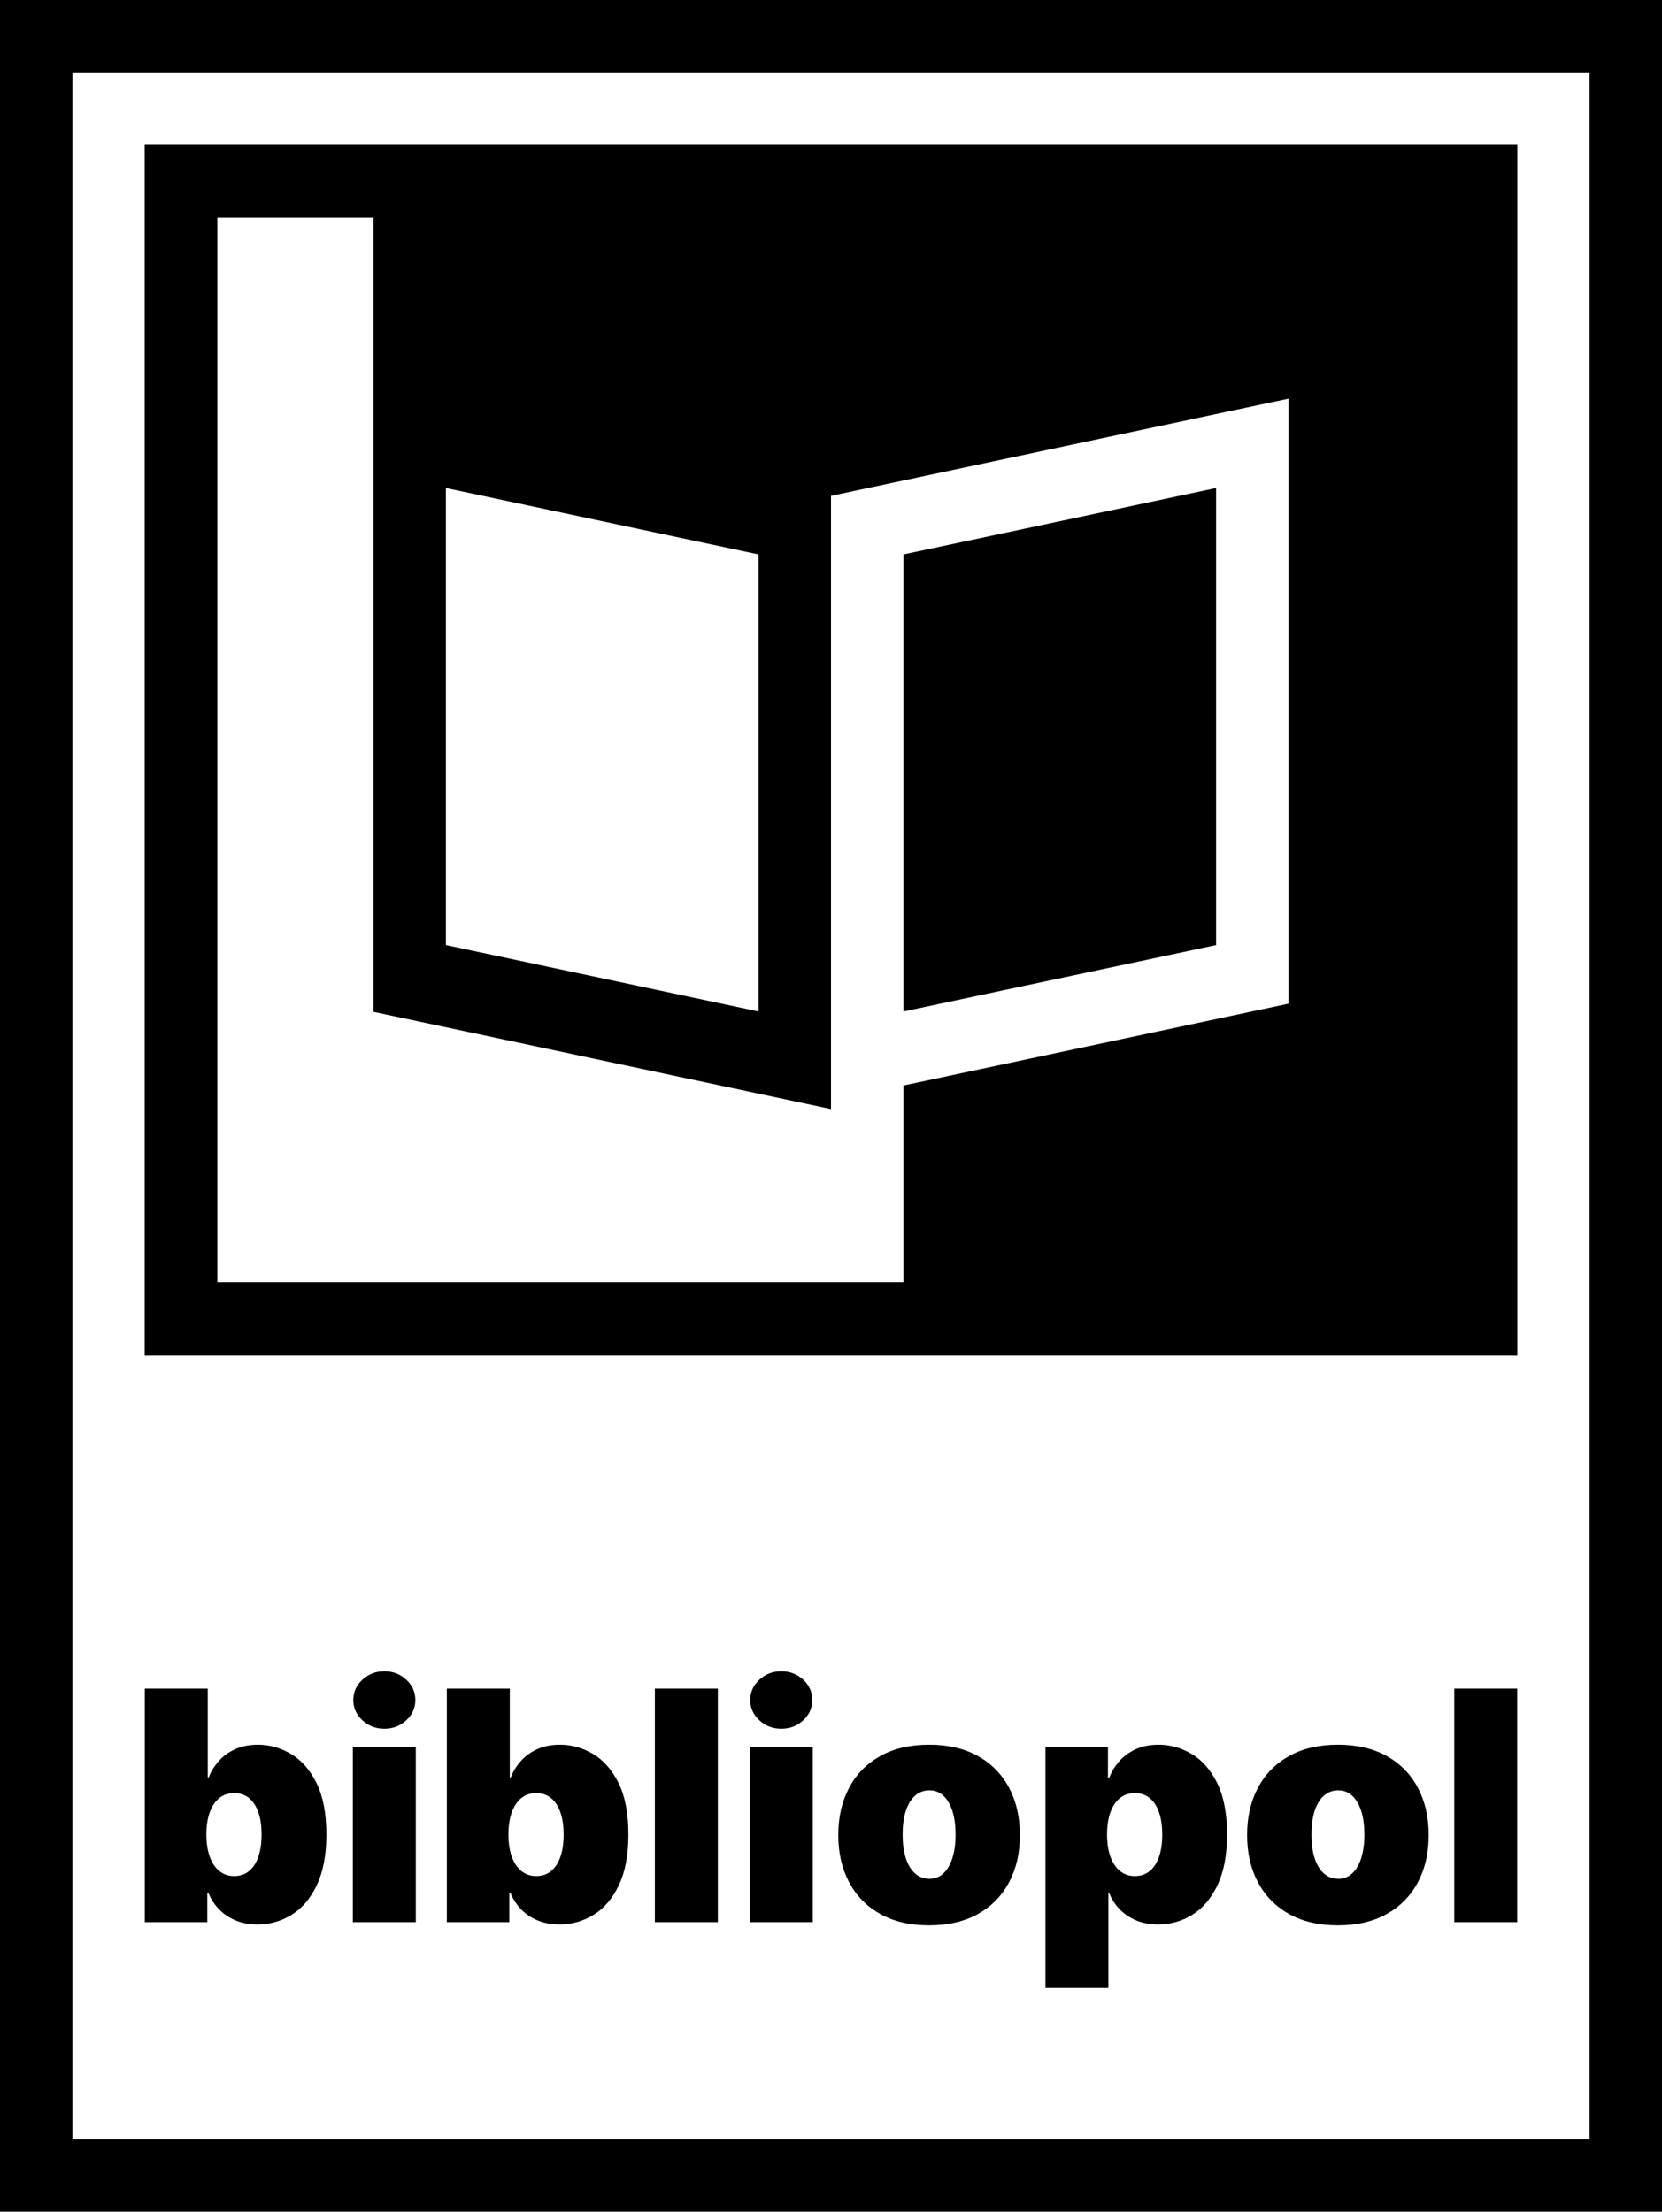 <svg
	xmlns="http://www.w3.org/2000/svg"
	viewBox="0 0 2296 3056"
>
	<path d="M 2296 0 V 3056 H 0 V 0 Z M 2196 100 H 100 V 2956 H 2196 Z" />
	<path
		d="M 1996 300 V 1772 H 300 V 300 H 1996 M 2096 200 H 200 V 1872 H 2096 V 200 Z"
	/>
	<path
		d="M 1680 674.323 L 1248 766.148 V 1397.677 L 1680 1305.852 V 674.323 Z M 200 200 V 1872 H 2096 V 200 H 200 Z M 616 674.323 L 1048 766.148 V 1397.677 L 616 1305.852 V 674.323 Z M 1780 1386.832 L 1248 1499.913 V 1772 H 300 V 300 H 516 V 1398.127 L 1148 1532.463 V 685.168 L 1780 550.832 V 1386.832 Z"
	/>
	<path
		d="M 2096 2333.229 H 2009.015 V 2655.956 H 2096 V 2333.229 Z M 1848.912 2596.075 C 1841.136 2596.075 1834.466 2593.607 1828.898 2588.669 C 1823.329 2583.731 1819.074 2576.692 1816.135 2567.553 C 1813.192 2558.413 1811.723 2547.54 1811.723 2534.934 C 1811.723 2522.224 1813.192 2511.323 1816.135 2502.235 C 1819.074 2493.149 1823.329 2486.137 1828.898 2481.198 C 1834.466 2476.261 1841.136 2473.791 1848.912 2473.791 C 1856.264 2473.791 1862.621 2476.261 1867.979 2481.198 C 1873.337 2486.137 1877.485 2493.149 1880.428 2502.235 C 1883.368 2511.323 1884.841 2522.224 1884.841 2534.934 C 1884.841 2547.54 1883.368 2558.413 1880.428 2567.553 C 1877.485 2576.692 1873.337 2583.731 1867.979 2588.669 C 1862.621 2593.607 1856.264 2596.075 1848.912 2596.075 Z M 1848.281 2660.368 C 1874.543 2660.368 1897.026 2655.144 1915.727 2644.689 C 1934.425 2634.237 1948.765 2619.634 1958.746 2600.881 C 1968.726 2582.129 1973.717 2560.358 1973.717 2535.564 C 1973.717 2510.771 1968.726 2488.998 1958.746 2470.246 C 1948.765 2451.493 1934.425 2436.893 1915.727 2426.439 C 1897.026 2415.986 1874.543 2410.759 1848.281 2410.759 C 1822.017 2410.759 1799.534 2415.986 1780.836 2426.439 C 1762.136 2436.893 1747.796 2451.493 1737.816 2470.246 C 1727.835 2488.998 1722.847 2510.771 1722.847 2535.564 C 1722.847 2560.358 1727.835 2582.129 1737.816 2600.881 C 1747.796 2619.634 1762.136 2634.237 1780.836 2644.689 C 1799.534 2655.144 1822.017 2660.368 1848.281 2660.368 Z M 1529.338 2534.934 C 1529.338 2522.957 1530.887 2512.689 1533.987 2504.126 C 1537.084 2495.564 1541.497 2488.998 1547.224 2484.428 C 1552.948 2479.858 1559.804 2477.573 1567.788 2477.573 C 1575.771 2477.573 1582.574 2479.858 1588.195 2484.428 C 1593.813 2488.998 1598.123 2495.564 1601.117 2504.126 C 1604.111 2512.689 1605.608 2522.957 1605.608 2534.934 C 1605.608 2546.909 1604.111 2557.18 1601.117 2565.74 C 1598.123 2574.304 1593.813 2580.868 1588.195 2585.439 C 1582.574 2590.008 1575.771 2592.293 1567.788 2592.293 C 1559.804 2592.293 1552.948 2589.956 1547.224 2585.28 C 1541.497 2580.607 1537.084 2573.989 1533.987 2565.425 C 1530.887 2556.864 1529.338 2546.7 1529.338 2534.934 Z M 1444.244 2746.724 H 1531.229 V 2616.245 H 1532.49 C 1535.851 2624.439 1540.657 2631.768 1546.908 2638.229 C 1553.158 2644.689 1560.722 2649.786 1569.601 2653.514 C 1578.477 2657.241 1588.589 2659.107 1599.935 2659.107 C 1617.163 2659.107 1633 2654.592 1647.446 2645.556 C 1661.89 2636.521 1673.447 2622.812 1682.114 2604.427 C 1690.781 2586.044 1695.114 2562.879 1695.114 2534.934 C 1695.114 2505.729 1690.569 2481.985 1681.483 2463.706 C 1672.396 2445.427 1660.629 2432.032 1646.186 2423.523 C 1631.739 2415.014 1616.533 2410.759 1600.565 2410.759 C 1588.589 2410.759 1578.083 2412.834 1569.049 2416.983 C 1560.013 2421.135 1552.448 2426.649 1546.357 2433.529 C 1540.263 2440.411 1535.642 2447.948 1532.49 2456.143 H 1530.599 V 2413.91 H 1444.244 V 2746.724 Z M 1284.142 2596.075 C 1276.365 2596.075 1269.695 2593.607 1264.128 2588.669 C 1258.559 2583.731 1254.304 2576.692 1251.364 2567.553 C 1248.422 2558.413 1246.952 2547.54 1246.952 2534.934 C 1246.952 2522.224 1248.422 2511.323 1251.364 2502.235 C 1254.304 2493.149 1258.559 2486.137 1264.128 2481.198 C 1269.695 2476.261 1276.365 2473.791 1284.142 2473.791 C 1291.493 2473.791 1297.851 2476.261 1303.209 2481.198 C 1308.566 2486.137 1312.715 2493.149 1315.657 2502.235 C 1318.598 2511.323 1320.07 2522.224 1320.07 2534.934 C 1320.07 2547.54 1318.598 2558.413 1315.657 2567.553 C 1312.715 2576.692 1308.566 2583.731 1303.209 2588.669 C 1297.851 2593.607 1291.493 2596.075 1284.142 2596.075 Z M 1283.511 2660.368 C 1309.773 2660.368 1332.256 2655.144 1350.956 2644.689 C 1369.654 2634.237 1383.994 2619.634 1393.976 2600.881 C 1403.955 2582.129 1408.946 2560.358 1408.946 2535.564 C 1408.946 2510.771 1403.955 2488.998 1393.976 2470.246 C 1383.994 2451.493 1369.654 2436.893 1350.956 2426.439 C 1332.256 2415.986 1309.773 2410.759 1283.511 2410.759 C 1257.246 2410.759 1234.764 2415.986 1216.065 2426.439 C 1197.365 2436.893 1183.025 2451.493 1173.046 2470.246 C 1163.064 2488.998 1158.076 2510.771 1158.076 2535.564 C 1158.076 2560.358 1163.064 2582.129 1173.046 2600.881 C 1183.025 2619.634 1197.365 2634.237 1216.065 2644.689 C 1234.764 2655.144 1257.246 2660.368 1283.511 2660.368 Z M 1079.291 2388.697 C 1091.161 2388.697 1101.273 2384.811 1109.626 2377.036 C 1117.977 2369.263 1122.153 2359.914 1122.153 2348.986 C 1122.153 2338.061 1117.977 2328.713 1109.626 2320.936 C 1101.273 2313.164 1091.161 2309.276 1079.291 2309.276 C 1067.524 2309.276 1057.438 2313.164 1049.035 2320.936 C 1040.629 2328.713 1036.429 2338.061 1036.429 2348.986 C 1036.429 2359.914 1040.629 2369.263 1049.035 2377.036 C 1057.438 2384.811 1067.524 2388.697 1079.291 2388.697 Z M 1035.798 2655.956 H 1122.784 V 2413.91 H 1035.798 V 2655.956 Z M 991.682 2333.229 H 904.696 V 2655.956 H 991.682 V 2333.229 Z M 702.363 2534.934 C 702.363 2522.957 703.912 2512.689 707.011 2504.126 C 710.109 2495.564 714.521 2488.998 720.249 2484.428 C 725.973 2479.858 732.828 2477.573 740.813 2477.573 C 748.795 2477.573 755.598 2479.858 761.22 2484.428 C 766.838 2488.998 771.148 2495.564 774.141 2504.126 C 777.135 2512.689 778.632 2522.957 778.632 2534.934 C 778.632 2546.909 777.135 2557.18 774.141 2565.74 C 771.148 2574.304 766.838 2580.868 761.22 2585.439 C 755.598 2590.008 748.795 2592.293 740.813 2592.293 C 732.828 2592.293 725.973 2589.956 720.249 2585.28 C 714.521 2580.607 710.109 2573.989 707.011 2565.425 C 703.912 2556.864 702.363 2546.7 702.363 2534.934 Z M 617.269 2655.956 H 703.624 V 2616.245 H 705.515 C 708.875 2624.439 713.682 2631.768 719.933 2638.229 C 726.182 2644.689 733.746 2649.786 742.625 2653.514 C 751.501 2657.241 761.614 2659.107 772.96 2659.107 C 790.188 2659.107 806.024 2654.592 820.47 2645.556 C 834.914 2636.521 846.471 2622.812 855.138 2604.427 C 863.806 2586.044 868.139 2562.879 868.139 2534.934 C 868.139 2505.729 863.594 2481.985 854.508 2463.706 C 845.42 2445.427 833.653 2432.032 819.21 2423.523 C 804.764 2415.014 789.557 2410.759 773.59 2410.759 C 761.614 2410.759 751.107 2412.834 742.073 2416.983 C 733.037 2421.135 725.473 2426.649 719.382 2433.529 C 713.288 2440.411 708.666 2447.948 705.515 2456.143 H 704.254 V 2333.229 H 617.269 V 2655.956 Z M 530.92 2388.697 C 542.79 2388.697 552.903 2384.811 561.255 2377.036 C 569.606 2369.263 573.783 2359.914 573.783 2348.986 C 573.783 2338.061 569.606 2328.713 561.255 2320.936 C 552.903 2313.164 542.79 2309.276 530.92 2309.276 C 519.153 2309.276 509.068 2313.164 500.665 2320.936 C 492.258 2328.713 488.058 2338.061 488.058 2348.986 C 488.058 2359.914 492.258 2369.263 500.665 2377.036 C 509.068 2384.811 519.153 2388.697 530.92 2388.697 Z M 487.428 2655.956 H 574.413 V 2413.91 H 487.428 V 2655.956 Z M 285.094 2534.934 C 285.094 2522.957 286.643 2512.689 289.743 2504.126 C 292.84 2495.564 297.252 2488.998 302.98 2484.428 C 308.705 2479.858 315.559 2477.573 323.544 2477.573 C 331.527 2477.573 338.33 2479.858 343.951 2484.428 C 349.57 2488.998 353.879 2495.564 356.873 2504.126 C 359.867 2512.689 361.364 2522.957 361.364 2534.934 C 361.364 2546.909 359.867 2557.18 356.873 2565.74 C 353.879 2574.304 349.57 2580.868 343.951 2585.439 C 338.33 2590.008 331.527 2592.293 323.544 2592.293 C 315.559 2592.293 308.705 2589.956 302.98 2585.28 C 297.252 2580.607 292.84 2573.989 289.743 2565.425 C 286.643 2556.864 285.094 2546.7 285.094 2534.934 Z M 200 2655.956 H 286.355 V 2616.245 H 288.246 C 291.607 2624.439 296.413 2631.768 302.665 2638.229 C 308.914 2644.689 316.478 2649.786 325.356 2653.514 C 334.233 2657.241 344.345 2659.107 355.691 2659.107 C 372.919 2659.107 388.756 2654.592 403.202 2645.556 C 417.645 2636.521 429.203 2622.812 437.87 2604.427 C 446.537 2586.044 450.87 2562.879 450.87 2534.934 C 450.87 2505.729 446.325 2481.985 437.24 2463.706 C 428.151 2445.427 416.385 2432.032 401.941 2423.523 C 387.495 2415.014 372.289 2410.759 356.321 2410.759 C 344.345 2410.759 333.839 2412.834 324.805 2416.983 C 315.769 2421.135 308.205 2426.649 302.113 2433.529 C 296.019 2440.411 291.397 2447.948 288.246 2456.143 H 286.985 V 2333.229 H 200 V 2655.956 Z"
	/>
</svg>